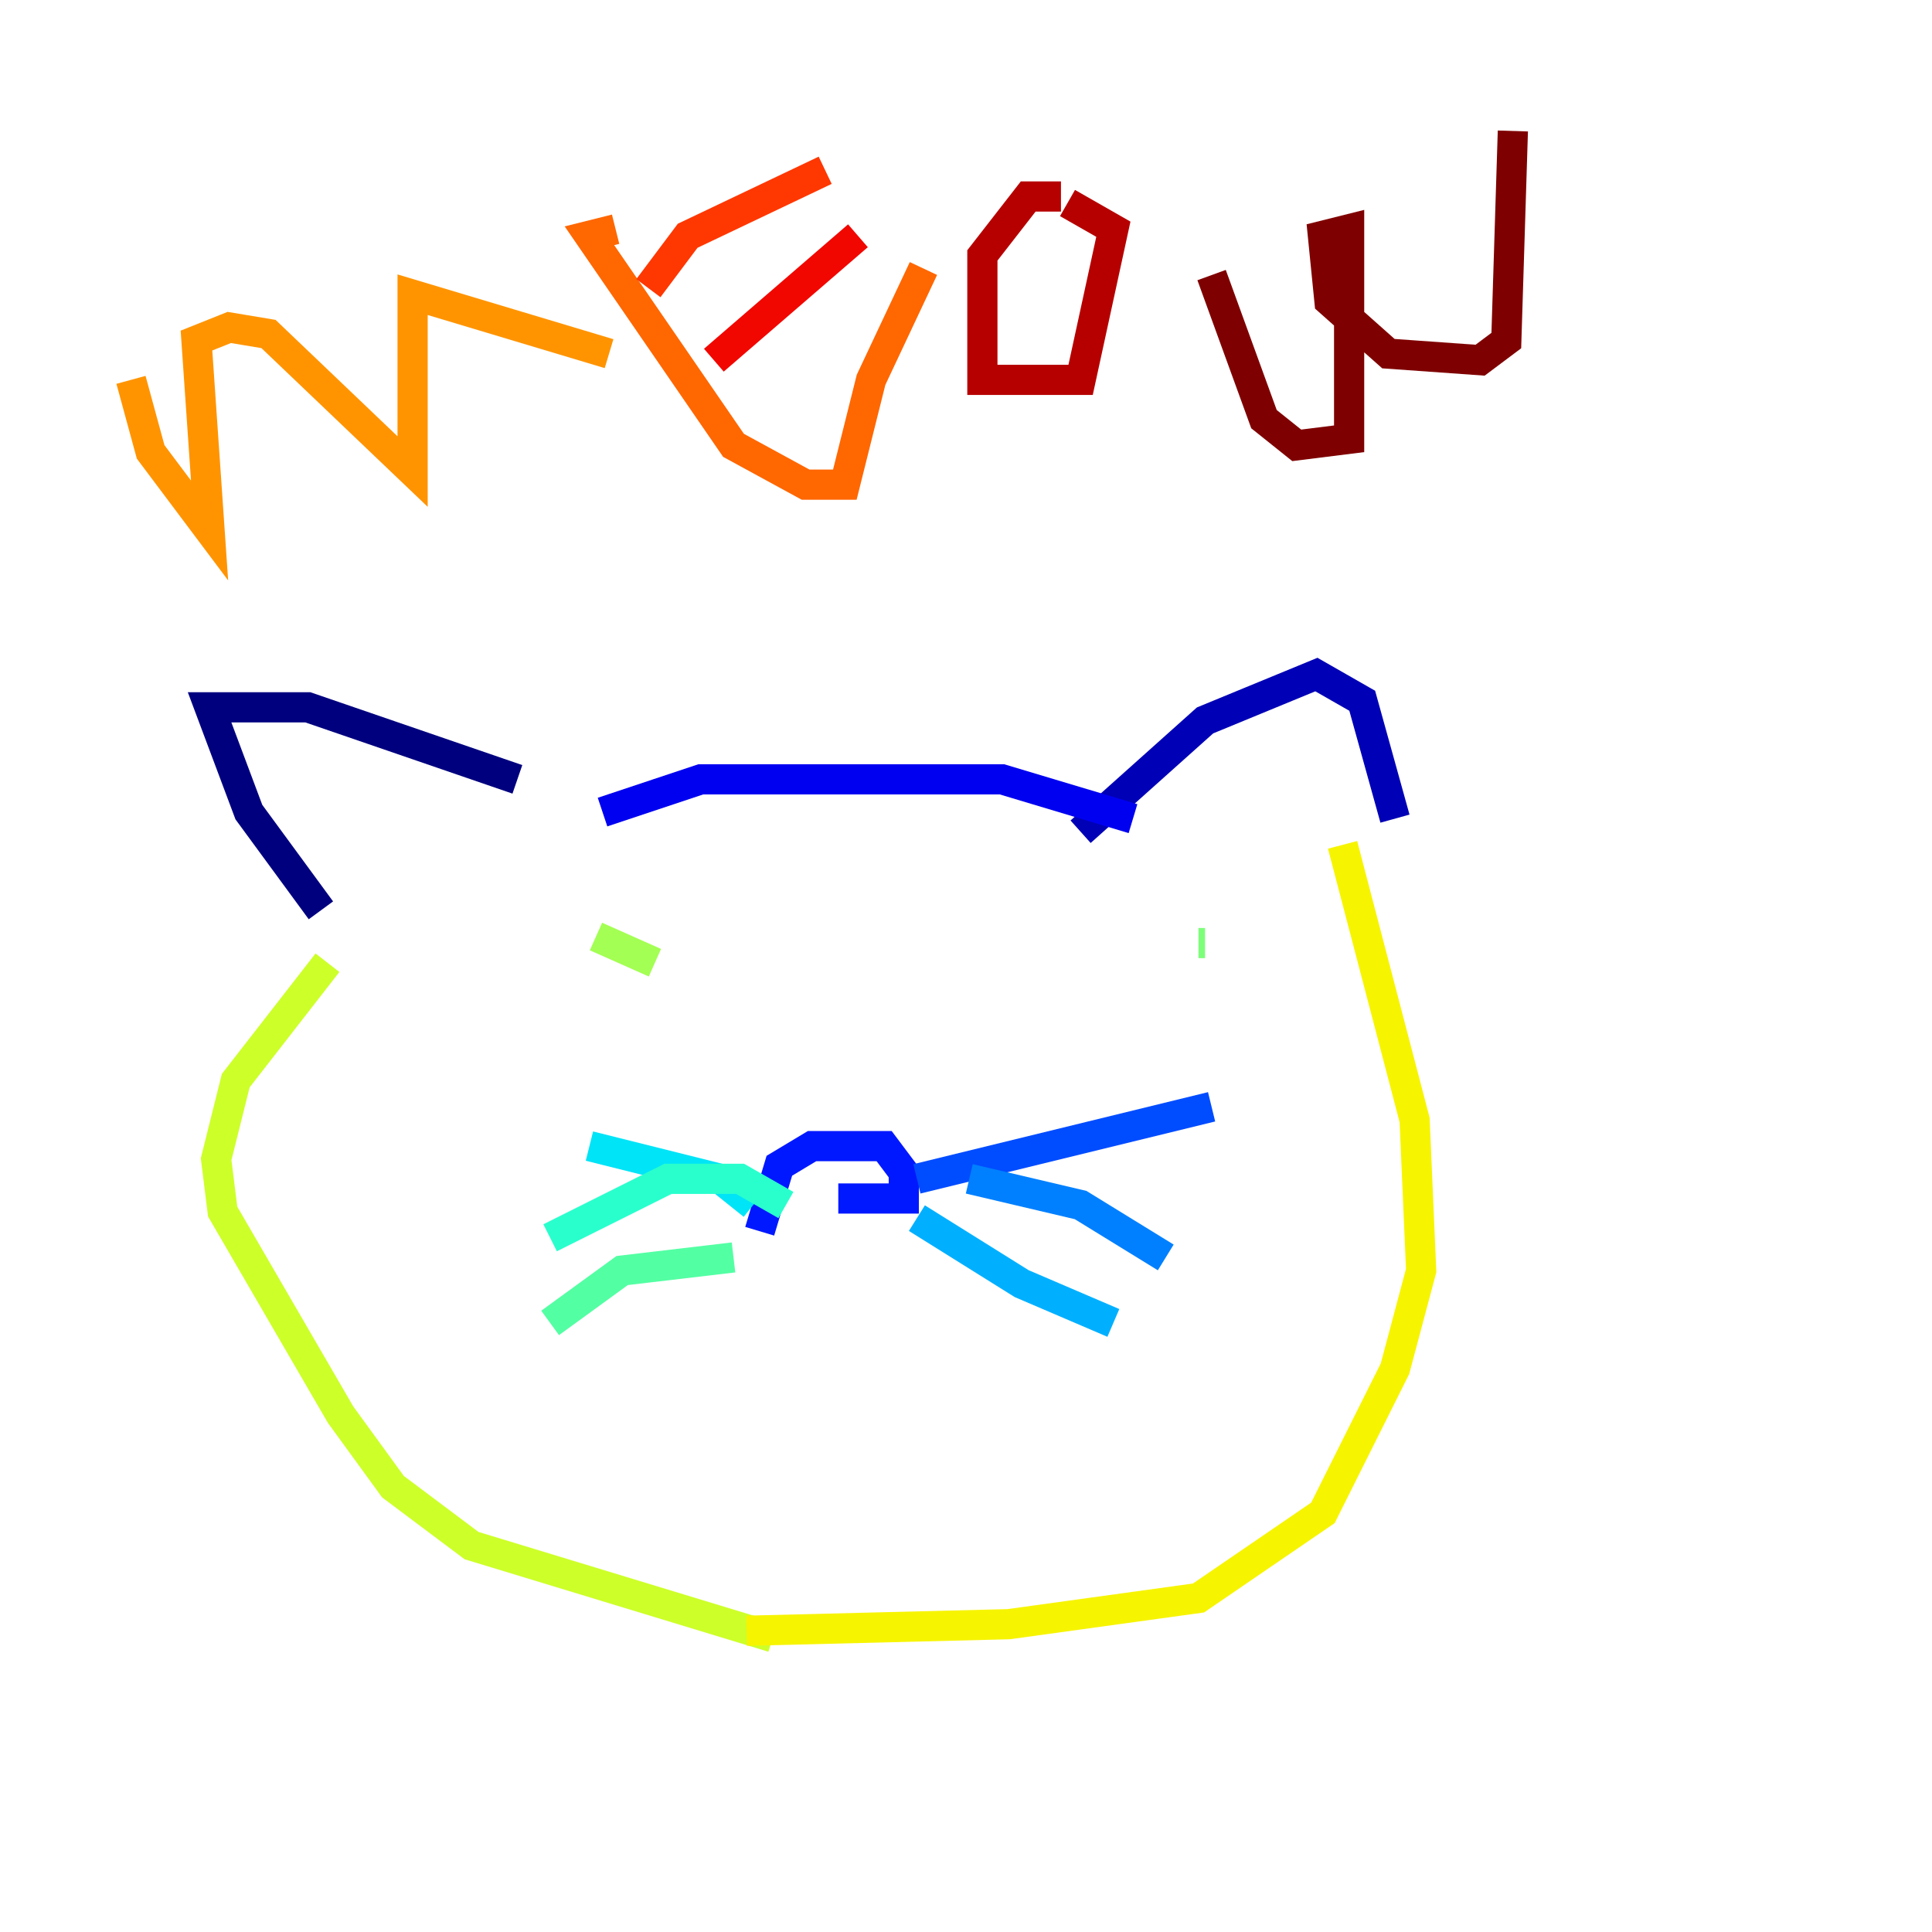 <?xml version="1.0" encoding="utf-8" ?>
<svg baseProfile="tiny" height="128" version="1.2" viewBox="0,0,128,128" width="128" xmlns="http://www.w3.org/2000/svg" xmlns:ev="http://www.w3.org/2001/xml-events" xmlns:xlink="http://www.w3.org/1999/xlink"><defs /><polyline fill="none" points="21.261,60.312 16.488,53.803 13.885,46.861 20.393,46.861 34.278,51.634" stroke="#00007f" stroke-width="2" /><polyline fill="none" points="71.593,55.105 79.837,47.729 87.214,44.691 90.251,46.427 92.42,54.237" stroke="#0000b6" stroke-width="2" /><polyline fill="none" points="39.919,53.803 46.427,51.634 66.386,51.634 75.064,54.237" stroke="#0000f1" stroke-width="2" /><polyline fill="none" points="50.332,81.573 51.634,77.234 53.803,75.932 58.576,75.932 59.878,77.668 59.878,79.403 55.539,79.403" stroke="#0018ff" stroke-width="2" /><polyline fill="none" points="60.746,78.102 80.271,73.329" stroke="#004cff" stroke-width="2" /><polyline fill="none" points="64.217,78.102 71.593,79.837 77.234,83.308" stroke="#0080ff" stroke-width="2" /><polyline fill="none" points="60.746,80.705 67.688,85.044 73.763,87.647" stroke="#00b0ff" stroke-width="2" /><polyline fill="none" points="49.898,79.837 47.729,78.102 39.051,75.932" stroke="#00e4f7" stroke-width="2" /><polyline fill="none" points="52.068,79.837 49.031,78.102 44.258,78.102 36.447,82.007" stroke="#29ffcd" stroke-width="2" /><polyline fill="none" points="48.597,83.308 41.22,84.176 36.447,87.647" stroke="#53ffa3" stroke-width="2" /><polyline fill="none" points="79.837,62.481 79.403,62.481" stroke="#7cff79" stroke-width="2" /><polyline fill="none" points="43.39,63.783 39.485,62.047" stroke="#a3ff53" stroke-width="2" /><polyline fill="none" points="21.695,63.783 15.62,71.593 14.319,76.8 14.752,80.271 22.563,93.722 26.034,98.495 31.241,102.4 51.2,108.475" stroke="#cdff29" stroke-width="2" /><polyline fill="none" points="88.949,55.973 93.722,74.197 94.156,84.176 92.42,90.685 87.647,100.231 79.403,105.871 66.82,107.607 49.464,108.041" stroke="#f7f400" stroke-width="2" /><polyline fill="none" points="88.081,119.322 88.081,119.322" stroke="#ffc400" stroke-width="2" /><polyline fill="none" points="8.678,25.166 9.98,29.939 13.885,35.146 13.017,22.563 15.186,21.695 17.79,22.129 27.336,31.241 27.336,19.525 40.352,23.43" stroke="#ff9400" stroke-width="2" /><polyline fill="none" points="40.786,15.186 39.051,15.62 48.597,29.505 53.37,32.108 55.973,32.108 57.709,25.166 61.18,17.79" stroke="#ff6700" stroke-width="2" /><polyline fill="none" points="42.956,19.091 45.559,15.62 54.671,11.281" stroke="#ff3700" stroke-width="2" /><polyline fill="none" points="47.295,23.864 56.841,15.62" stroke="#f10700" stroke-width="2" /><polyline fill="none" points="70.291,13.017 68.122,13.017 65.085,16.922 65.085,25.166 71.593,25.166 73.763,15.186 70.725,13.451" stroke="#b60000" stroke-width="2" /><polyline fill="none" points="80.271,18.224 83.742,27.77 85.912,29.505 89.383,29.071 89.383,15.186 87.647,15.62 88.081,19.959 91.986,23.43 98.061,23.864 99.797,22.563 100.231,8.678" stroke="#7f0000" stroke-width="2" /></svg>